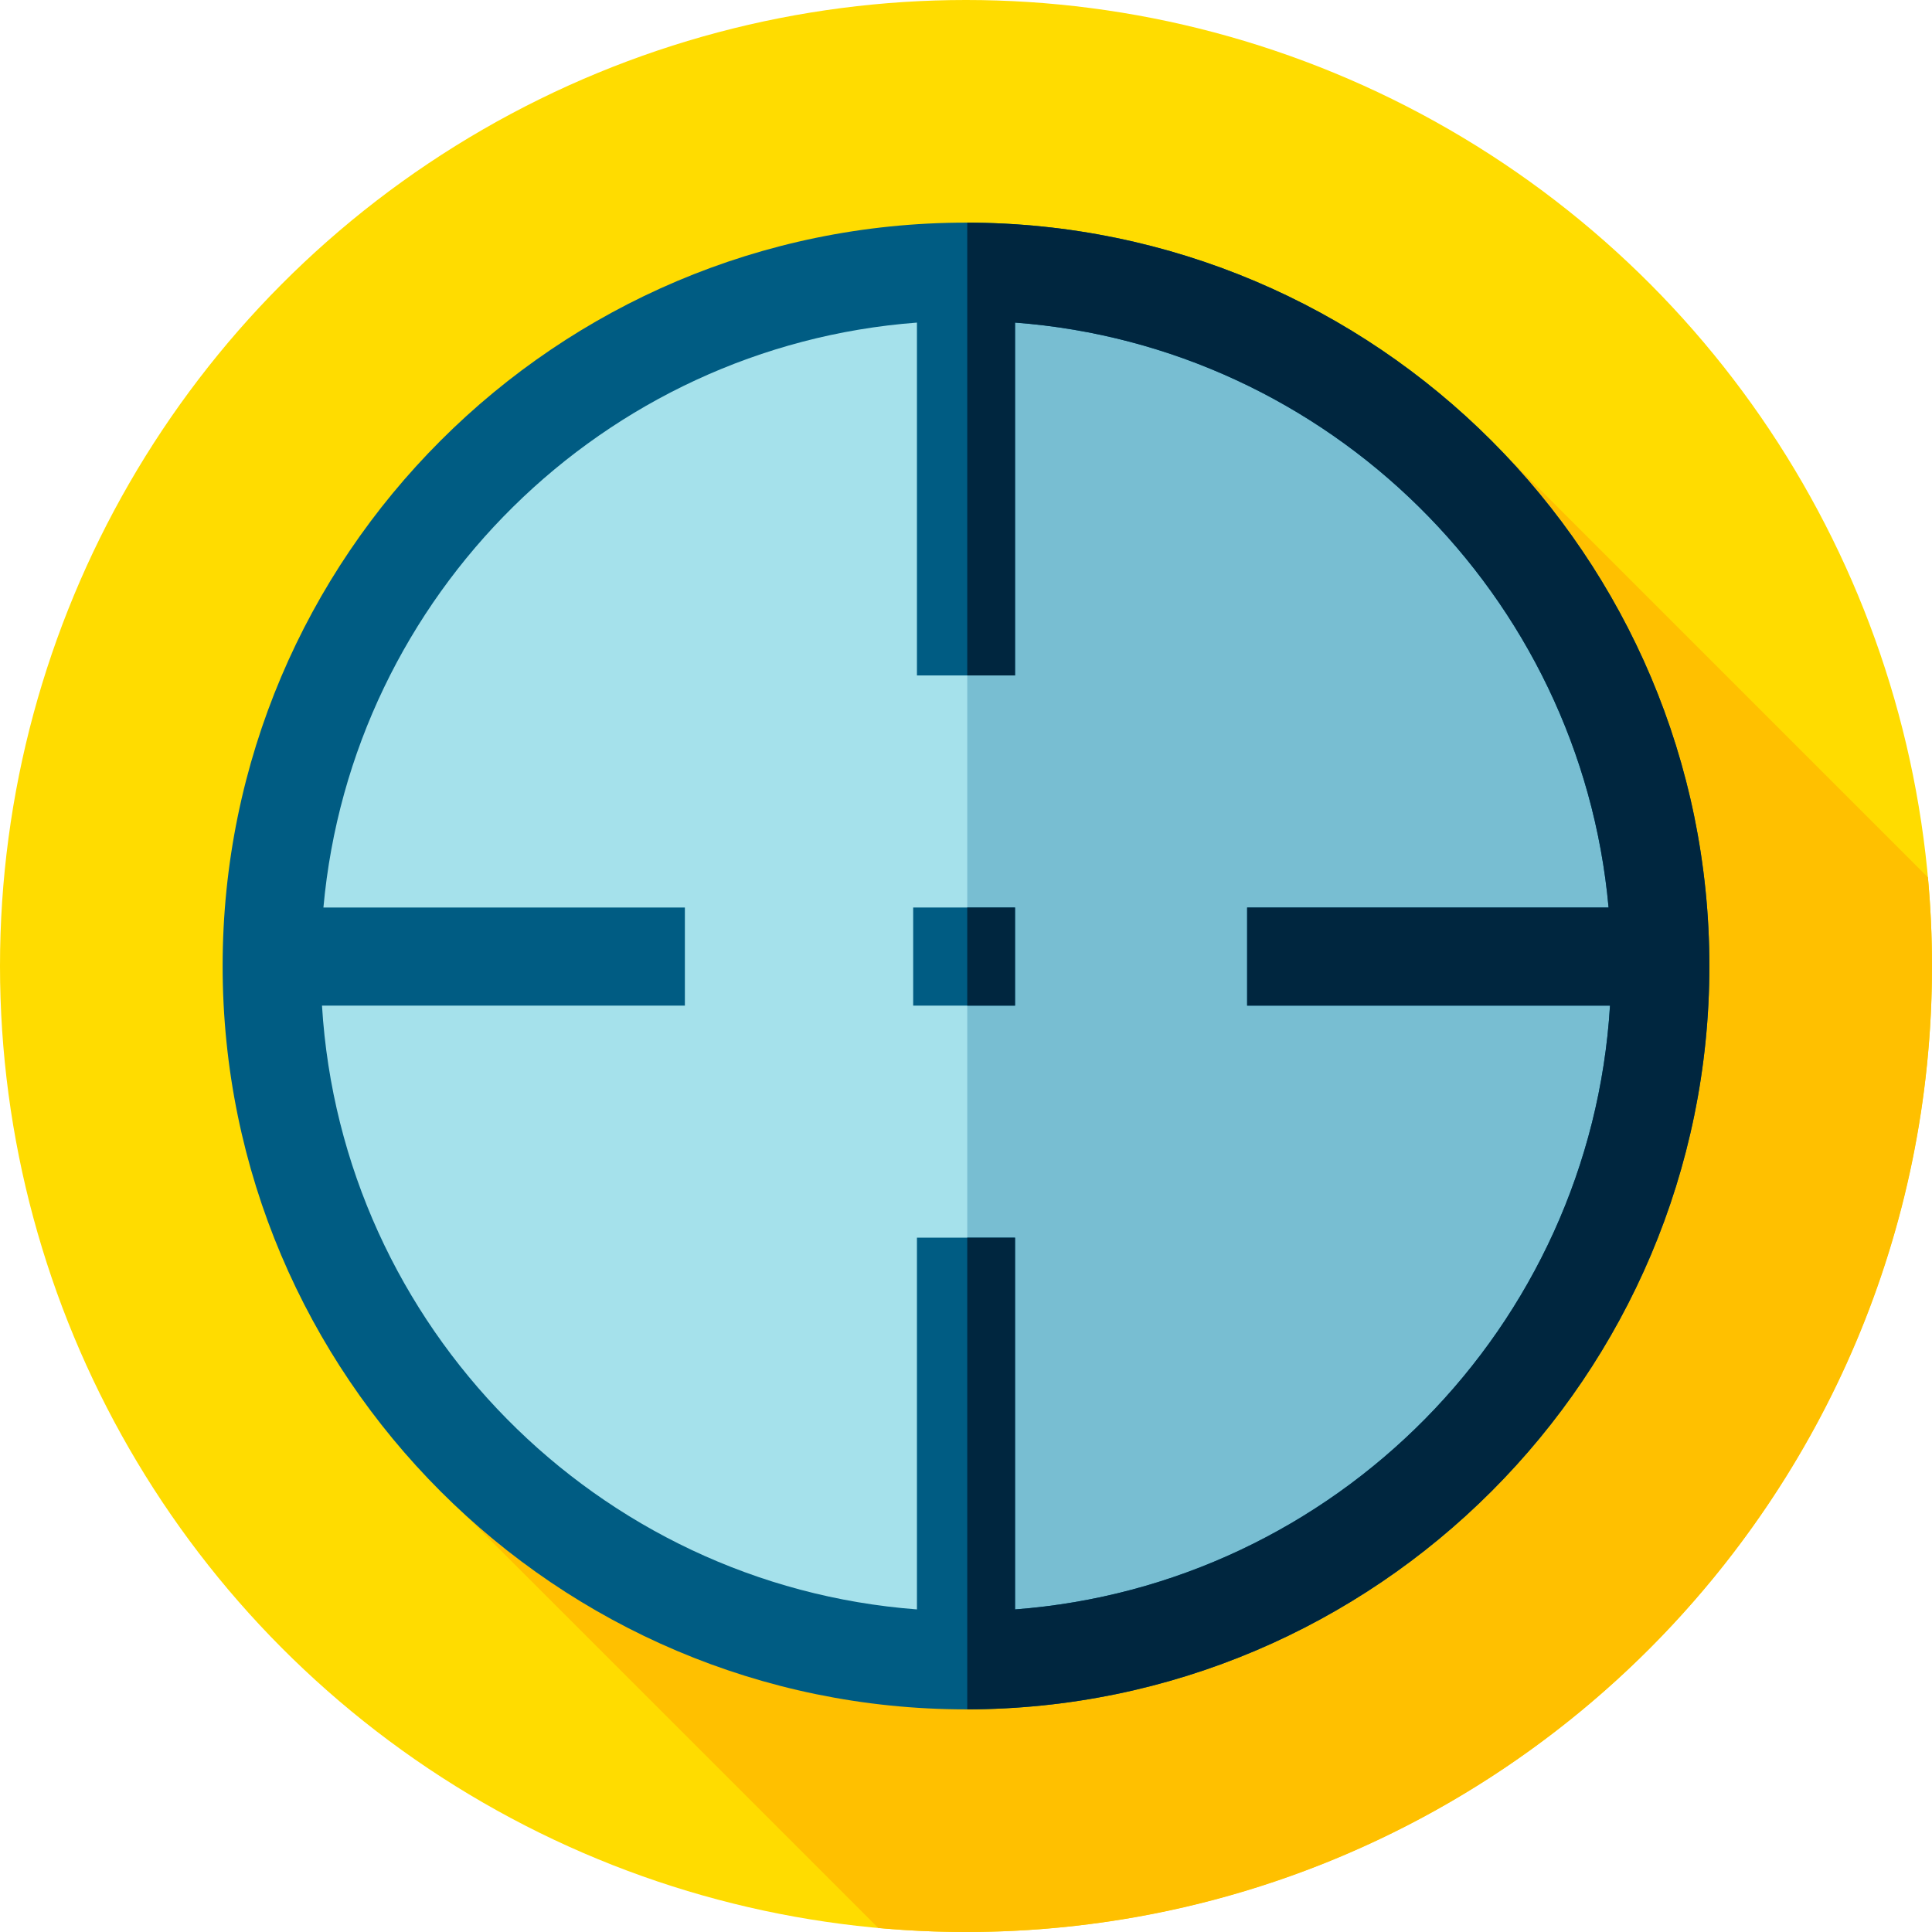 <?xml version="1.0" encoding="iso-8859-1"?>
<!-- Generator: Adobe Illustrator 19.0.0, SVG Export Plug-In . SVG Version: 6.00 Build 0)  -->
<svg xmlns="http://www.w3.org/2000/svg" xmlns:xlink="http://www.w3.org/1999/xlink" version="1.1" id="Layer_1" x="0px" y="0px" viewBox="0 0 512 512" style="enable-background:new 0 0 512 512;" xml:space="preserve">
<circle style="fill:#FFDC00;" cx="256" cy="256" r="256"/>
<path style="fill:#FFC000;" d="M512,256c0-7.922-0.379-15.754-1.083-23.492L392.544,114.135L123.261,401.438l109.501,109.501  C240.418,511.628,248.165,512,256,512C397.385,512,512,397.385,512,256z"/>
<circle style="fill:#A5E1EB;" cx="256" cy="256" r="184"/>
<path style="fill:#78BED2;" d="M440,256c0-101.509-82.2-183.815-183.667-183.996v367.992C357.8,439.815,440,357.509,440,256z"/>
<path style="fill:#005C83;" d="M256,59C147.374,59,59,147.374,59,256s88.374,197,197,197s197-88.374,197-197S364.626,59,256,59z   M269,426.509V328h-26v98.509c-84.778-6.403-152.485-74.899-157.668-160.006l96.168-0.001v-26l-95.79,0.001  C93.182,157.724,159.887,91.768,243,85.491V179h26V85.491c83.112,6.277,149.817,72.231,157.29,155.009l-95.79,0.001v26l96.168-0.001  C421.486,351.609,353.779,420.106,269,426.509z"/>
<path style="fill:#00263F;" d="M453,256c0-108.515-88.194-196.815-196.667-196.996V179H269V85.491  c83.112,6.277,149.817,72.231,157.29,155.009l-95.79,0.001v26l96.168-0.001C421.486,351.609,353.779,420.106,269,426.509V328  h-12.667v124.996C364.806,452.815,453,364.515,453,256z"/>
<rect x="242" y="240.5" style="fill:#005C83;" width="27" height="26"/>
<rect x="256.33" y="240.5" style="fill:#00263F;" width="12.666" height="26"/>
<g>
</g>
<g>
</g>
<g>
</g>
<g>
</g>
<g>
</g>
<g>
</g>
<g>
</g>
<g>
</g>
<g>
</g>
<g>
</g>
<g>
</g>
<g>
</g>
<g>
</g>
<g>
</g>
<g>
</g>
</svg>
